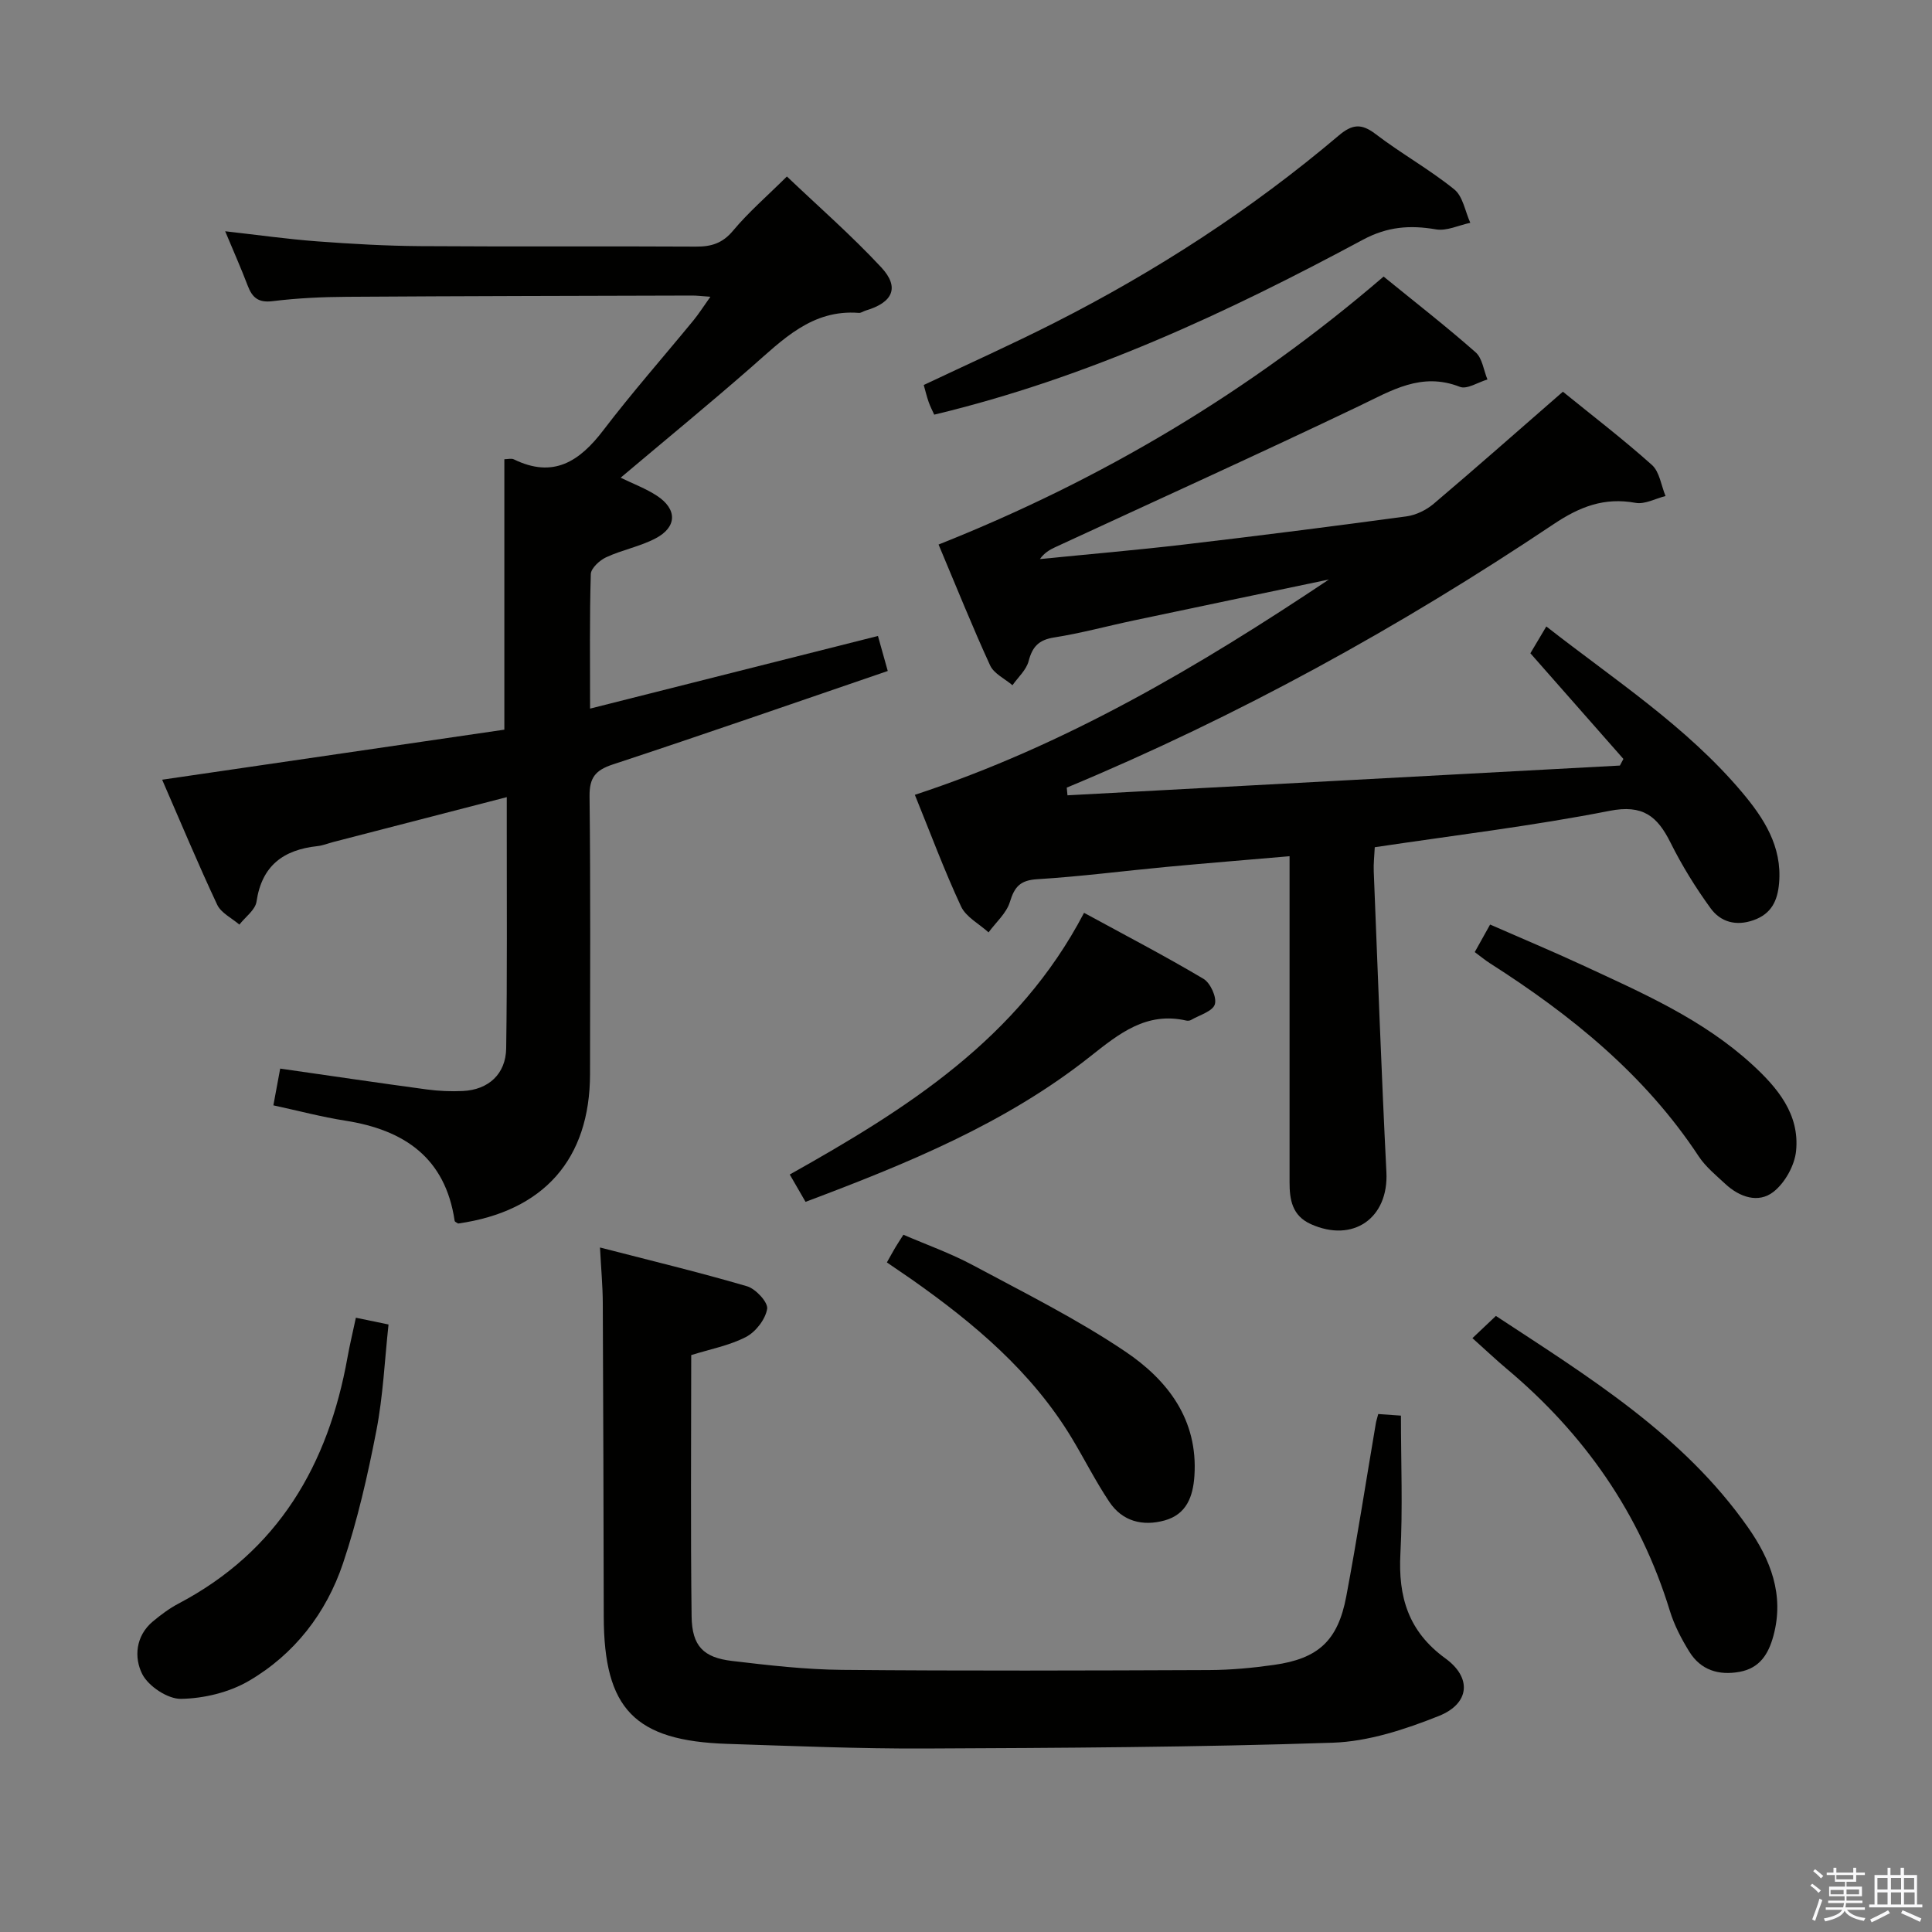 <svg enable-background="new 0 0 400 400" viewBox="0 0 400 400" xmlns="http://www.w3.org/2000/svg"><rect x="0" y="0" width="400" height="400" fill="#808080" stroke="none"/><path d="m374.8 390.4.4-.4c.7.5 1.3 1 1.8 1.4l-.5.5c-.5-.6-1.1-1.1-1.7-1.5zm1 7.3-.6-.3c.5-1.4 1.1-2.8 1.5-4.3.2.1.4.2.6.3-.5 1.3-1 2.8-1.5 4.3zm-.4-10.3.4-.4c.4.3 1 .8 1.7 1.4l-.5.5c-.4-.5-1-1-1.6-1.5zm2.5.3h1.7v-1h.6v1h3.5v-1h.6v1h1.8v.5h-1.8v1.4h-2v1h3.2v2h-3.2v.9h3.3v.5h-3.4c0 .3-.1.6-.1.9h4v.5h-3.7c.7.9 1.9 1.5 3.8 1.7-.1.2-.2.4-.3.6-2.1-.4-3.5-1.1-4-2.1-.4 1-1.8 1.7-4 2.2-.1-.2-.2-.4-.3-.6 2.1-.4 3.4-1 3.8-1.8h-3.4v-.5h3.6c.1-.3.1-.6.2-.9h-3.3v-.5h3.4c0-.3 0-.6 0-.9h-3.2v-2h3.3v-1h-2.1v-1.4h-1.7v-.5zm1.1 3.5v1h2.7c0-.3 0-.4 0-.4 0-.1 0-.2 0-.2 0-.1 0-.2 0-.3h-2.7zm1.2-3v.9h3.5v-.9zm4.7 3h-2.6v.6.4h2.6z" fill="#fafafb"/><path d="m393.6 386.7h.6v1.5h2.7v6.1h1.1v.6h-11v-.6h1.1v-6.1h2.7v-1.5h.6v1.5h2.1v-1.5zm-2.7 8.8.4.6c-1.2.6-2.5 1.3-3.8 1.9-.1-.2-.2-.4-.3-.6 1.2-.6 2.5-1.2 3.7-1.9zm-2.2-6.7v2.4h2.1v-2.4zm0 3v2.5h2.1v-2.5zm2.8-3v2.4h2.1v-2.4zm0 3v2.5h2.1v-2.5zm6 6.1c-1.4-.7-2.7-1.3-3.9-1.8l.3-.6c1.5.6 2.7 1.2 3.9 1.7zm-1.2-9.1h-2.1v2.4h2.1zm-2.1 3v2.5h2.2v-2.5z" fill="#fafafb"/><g fill="#010100"><path d="m275.14 119.98c-13.46 2.82-26.92 5.62-40.37 8.47-5.51 1.16-10.97 2.66-16.53 3.53-3.18.5-4.5 1.91-5.28 4.91-.48 1.83-2.18 3.33-3.34 4.98-1.58-1.35-3.84-2.39-4.63-4.11-3.66-7.97-6.92-16.12-10.67-25.02 33.82-13.43 64.39-31.62 92.14-55.48 6.57 5.35 12.98 10.33 19.05 15.68 1.39 1.22 1.66 3.72 2.45 5.63-1.93.56-4.24 2.1-5.71 1.52-7.99-3.13-14.19.79-20.95 4.02-20.84 9.96-41.89 19.49-62.85 29.19-1.14.53-2.24 1.17-3.15 2.45 9.98-1 19.97-1.85 29.93-3.02 15.34-1.8 30.66-3.75 45.97-5.82 1.97-.27 4.09-1.31 5.62-2.6 8.88-7.53 17.61-15.24 26.76-23.21 6.21 5.04 12.53 9.88 18.44 15.17 1.58 1.42 1.91 4.25 2.81 6.43-2.08.52-4.29 1.76-6.21 1.41-6.48-1.19-11.58.8-16.99 4.43-31.86 21.33-65.32 39.77-100.77 54.53.05.53.1 1.06.15 1.59 38.12-2.05 76.25-4.11 114.37-6.16.24-.46.48-.91.73-1.37-6.38-7.25-12.77-14.5-19.26-21.88 1.03-1.72 2.03-3.41 3.3-5.55 14.15 11.07 28.99 20.68 40.46 34.26 4.54 5.38 8.39 11.24 7.73 18.88-.31 3.6-1.55 6.34-5.26 7.66-3.66 1.31-6.86.39-8.93-2.47-3.11-4.28-5.93-8.84-8.29-13.58-2.73-5.47-5.72-7.93-12.63-6.57-15.94 3.13-32.12 5.06-48.6 7.53-.08 1.76-.28 3.39-.21 5.01.83 20.76 1.58 41.52 2.62 62.27.48 9.48-6.86 14.7-15.65 10.75-3.86-1.74-4.41-5.05-4.4-8.71.01-20.5 0-41 0-61.49 0-1.81 0-3.62 0-5.97-8.75.76-17.11 1.43-25.45 2.21-8.93.84-17.83 2-26.78 2.55-3.51.21-4.71 1.54-5.67 4.7-.71 2.34-2.89 4.22-4.42 6.31-1.95-1.77-4.68-3.18-5.7-5.38-3.49-7.49-6.37-15.27-9.56-23.1 31.24-10.26 58.85-26.62 85.73-44.58z"/><path d="m104.42 151.07c0-19.18 0-37.57 0-55.99.68 0 1.45-.23 1.98.03 8.15 3.98 13.57.45 18.51-6.03 5.95-7.8 12.45-15.18 18.68-22.77 1.1-1.35 2.04-2.83 3.49-4.87-1.85-.13-2.79-.25-3.73-.25-23.82.07-47.64.1-71.46.26-5.15.03-10.32.27-15.43.9-2.97.37-4.23-.72-5.18-3.22-1.35-3.55-2.9-7.03-4.66-11.25 6.75.76 12.88 1.63 19.04 2.09 7.12.53 14.27.94 21.42.99 18.99.13 37.98-.01 56.98.1 3.22.02 5.54-.69 7.73-3.32 3.18-3.81 6.99-7.1 11.13-11.2 6.53 6.22 13.38 12.2 19.54 18.82 3.86 4.15 2.4 7.28-3.24 8.94-.48.14-.95.52-1.4.48-9.72-.76-15.77 5.56-22.28 11.25-8.76 7.66-17.76 15.04-27.04 22.87 2.68 1.31 5.25 2.26 7.49 3.73 4.26 2.78 4.21 6.5-.27 8.84-3.2 1.68-6.91 2.37-10.21 3.9-1.36.63-3.15 2.27-3.19 3.49-.27 8.96-.15 17.94-.15 27.85 20.16-5.09 39.69-10.02 59.6-15.04.63 2.25 1.23 4.4 2.03 7.25-19.27 6.59-38.04 13.13-56.92 19.35-3.6 1.19-4.86 2.72-4.82 6.58.22 19.16.11 38.32.1 57.48-.01 17.64-9.56 28.46-27.31 30.99-.25-.18-.69-.34-.72-.56-1.93-13.07-10.44-18.83-22.65-20.74-4.86-.76-9.65-2.04-14.88-3.17.51-2.77.95-5.14 1.41-7.61 10.38 1.49 20.36 2.97 30.37 4.32 2.46.33 4.99.44 7.47.32 5.28-.26 8.87-3.51 8.95-8.83.22-15.16.11-30.32.12-45.48 0-1.98 0-3.97 0-6.53-12.24 3.17-24.04 6.22-35.85 9.27-1.12.29-2.22.75-3.36.87-7.02.76-11.5 4.02-12.6 11.48-.25 1.73-2.32 3.19-3.55 4.77-1.57-1.35-3.78-2.4-4.59-4.11-3.94-8.39-7.51-16.96-11.4-25.89 23.98-3.5 47.49-6.94 70.85-10.36z"/><path d="m285.35 292.76c1.93.14 3.55.25 4.7.33 0 9.72.39 19.16-.11 28.55-.48 8.98 1.64 16.14 9.31 21.71 5.55 4.03 5.03 9.38-1.37 11.93-6.98 2.78-14.56 5.28-21.96 5.53-28.11.94-56.26 1.08-84.4 1.2-13.64.06-27.28-.52-40.92-.96-19.21-.62-25.56-7.23-25.6-26.37-.05-21.66-.09-43.32-.2-64.98-.02-3.44-.34-6.89-.58-11.42 10.45 2.7 20.52 5.12 30.45 8.03 1.8.53 4.38 3.33 4.16 4.68-.36 2.17-2.36 4.76-4.38 5.81-3.44 1.79-7.44 2.53-11.34 3.76 0 18.16-.15 36.14.08 54.11.08 6.12 2.44 8.51 8.36 9.21 7.58.9 15.21 1.78 22.82 1.85 25.32.23 50.65.14 75.97.04 4.48-.02 8.98-.44 13.42-1.07 9.18-1.29 13.24-5.01 14.97-14.18 2.24-11.9 4.09-23.88 6.12-35.82.07-.47.24-.93.5-1.94z"/><path d="m193.42 85.85c-.39-.86-.84-1.72-1.16-2.64-.38-1.09-.65-2.22-1.01-3.5 9.05-4.29 18.11-8.34 26.96-12.83 21.11-10.7 40.89-23.51 58.96-38.82 2.79-2.36 4.69-2.56 7.64-.3 5.27 4.03 11.13 7.29 16.28 11.45 1.8 1.45 2.25 4.57 3.32 6.92-2.38.5-4.88 1.74-7.1 1.36-5.38-.92-10.03-.59-15.13 2.14-28.12 15.11-56.96 28.6-88.76 36.22z"/><path d="m304.85 277.05c1.72-1.63 3.14-2.98 4.86-4.6 19.25 12.65 38.72 24.59 52.16 43.73 4.69 6.68 7.6 14.01 5.3 22.49-1.03 3.8-2.84 6.71-7.02 7.47-4.34.78-8.03-.37-10.39-4.17-1.64-2.65-3.13-5.51-4.04-8.48-6.18-20.18-17.75-36.67-33.84-50.15-2.17-1.82-4.22-3.78-7.03-6.29z"/><path d="m166.78 248.83c-1.09-1.88-2.05-3.55-3.27-5.66 24.2-13.58 47.29-28.08 60.93-54.18 8.59 4.68 16.79 8.95 24.72 13.66 1.44.85 2.8 3.84 2.36 5.28-.44 1.45-3.17 2.22-4.92 3.24-.26.15-.67.2-.98.13-8.27-1.89-13.91 2.69-19.89 7.42-17.51 13.88-37.93 22.2-58.95 30.11z"/><path d="m73.68 272.82c2.16.45 4.05.84 6.76 1.4-.8 7.37-1.12 14.81-2.53 22.05-1.79 9.23-3.9 18.49-6.89 27.39-3.47 10.32-10.07 18.86-19.53 24.37-4.07 2.37-9.28 3.62-14.01 3.7-2.74.05-6.75-2.6-8.03-5.13-1.72-3.4-1.4-7.9 2.21-10.91 1.65-1.37 3.41-2.69 5.31-3.69 20.63-10.86 30.99-28.73 34.98-50.99.46-2.58 1.08-5.12 1.73-8.19z"/><path d="m183.62 261.37c.77-1.37 1.24-2.23 1.74-3.08.42-.71.88-1.39 1.68-2.65 4.82 2.08 9.79 3.84 14.38 6.3 10.66 5.72 21.57 11.15 31.57 17.89 8.73 5.88 15.08 14.06 14.3 25.74-.29 4.32-1.65 7.96-6.16 9.22-4.55 1.26-8.76.2-11.46-3.85-2.85-4.26-5.16-8.88-7.81-13.27-8.27-13.67-20.18-23.68-33.03-32.73-1.64-1.13-3.28-2.24-5.21-3.57z"/><path d="m305.33 197.12c1-1.79 1.94-3.48 3.18-5.7 6.51 2.85 12.88 5.52 19.15 8.42 12.35 5.73 24.87 11.18 35.09 20.54 5.27 4.82 9.87 10.31 9.11 17.9-.3 3.02-2.31 6.63-4.7 8.49-3.11 2.42-7.01 1.09-9.94-1.64-1.94-1.8-4.08-3.55-5.52-5.72-11.13-16.9-26.42-29.25-43.23-39.98-.97-.62-1.86-1.36-3.14-2.31z"/></g></svg>